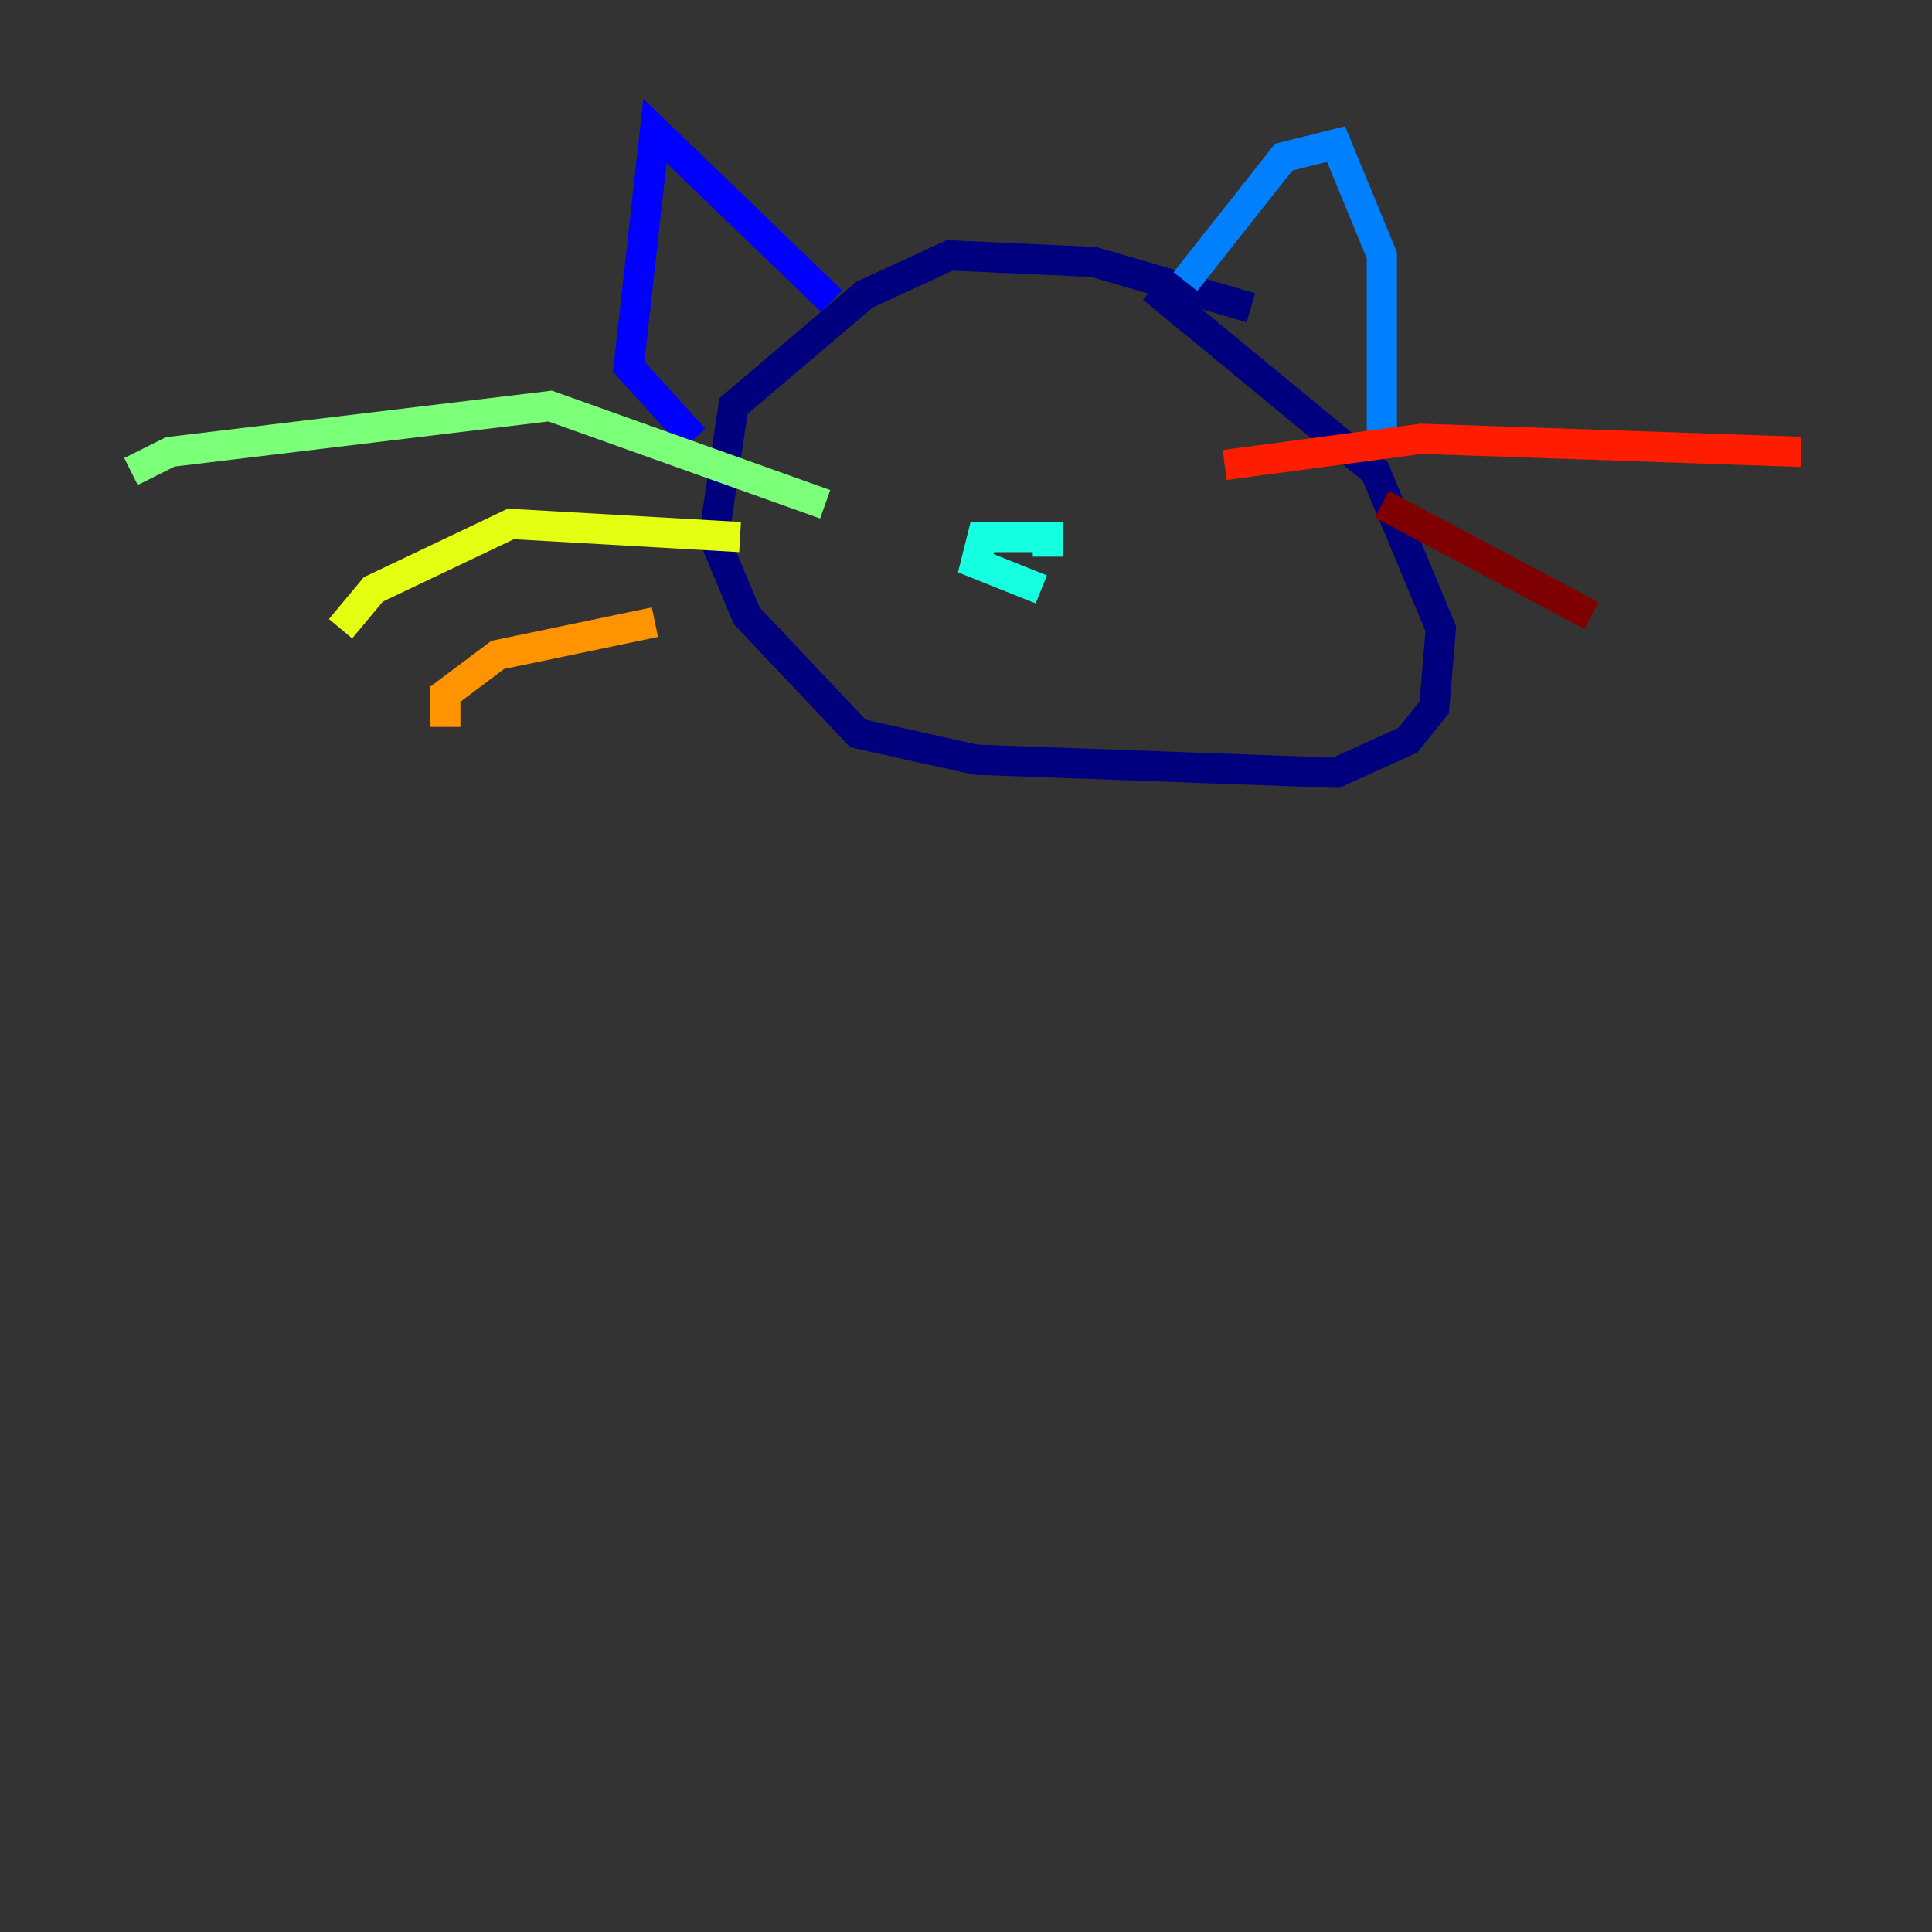 <?xml version="1.0" encoding="utf-8" ?>
<svg baseProfile="tiny" height="128" version="1.2" viewBox="0,0,128,128" width="128" xmlns="http://www.w3.org/2000/svg" xmlns:ev="http://www.w3.org/2001/xml-events" xmlns:xlink="http://www.w3.org/1999/xlink"><rect x="0" y="0" width="128" height="128" fill="#333333" stroke="none"/><defs /><polyline fill="none" points="82.875,20.393 72.461,17.356 62.915,16.922 57.275,19.525 48.597,26.902 47.295,35.58 49.464,40.786 56.841,48.597 64.651,50.332 88.515,51.2 93.288,49.031 95.024,46.861 95.458,41.654 91.119,31.241 76.366,19.091" stroke="#00007f" stroke-width="2" /><polyline fill="none" points="55.105,19.959 43.39,8.678 41.654,24.298 45.993,29.071" stroke="#0000ff" stroke-width="2" /><polyline fill="none" points="78.536,18.658 85.044,10.414 88.515,9.546 91.552,16.922 91.552,28.637" stroke="#0080ff" stroke-width="2" /><polyline fill="none" points="68.99,39.051 64.651,37.315 65.085,35.58 69.424,35.58 69.424,36.881" stroke="#15ffe1" stroke-width="2" /><polyline fill="none" points="54.671,33.41 36.447,26.902 11.281,29.939 8.678,31.241" stroke="#7cff79" stroke-width="2" /><polyline fill="none" points="49.031,35.58 33.844,34.712 24.732,39.051 22.563,41.654" stroke="#e4ff12" stroke-width="2" /><polyline fill="none" points="43.39,41.22 32.976,43.39 29.505,45.993 29.505,48.163" stroke="#ff9400" stroke-width="2" /><polyline fill="none" points="81.139,30.807 94.156,29.071 119.322,29.939" stroke="#ff1d00" stroke-width="2" /><polyline fill="none" points="91.552,33.41 105.437,40.786" stroke="#7f0000" stroke-width="2" /></svg>